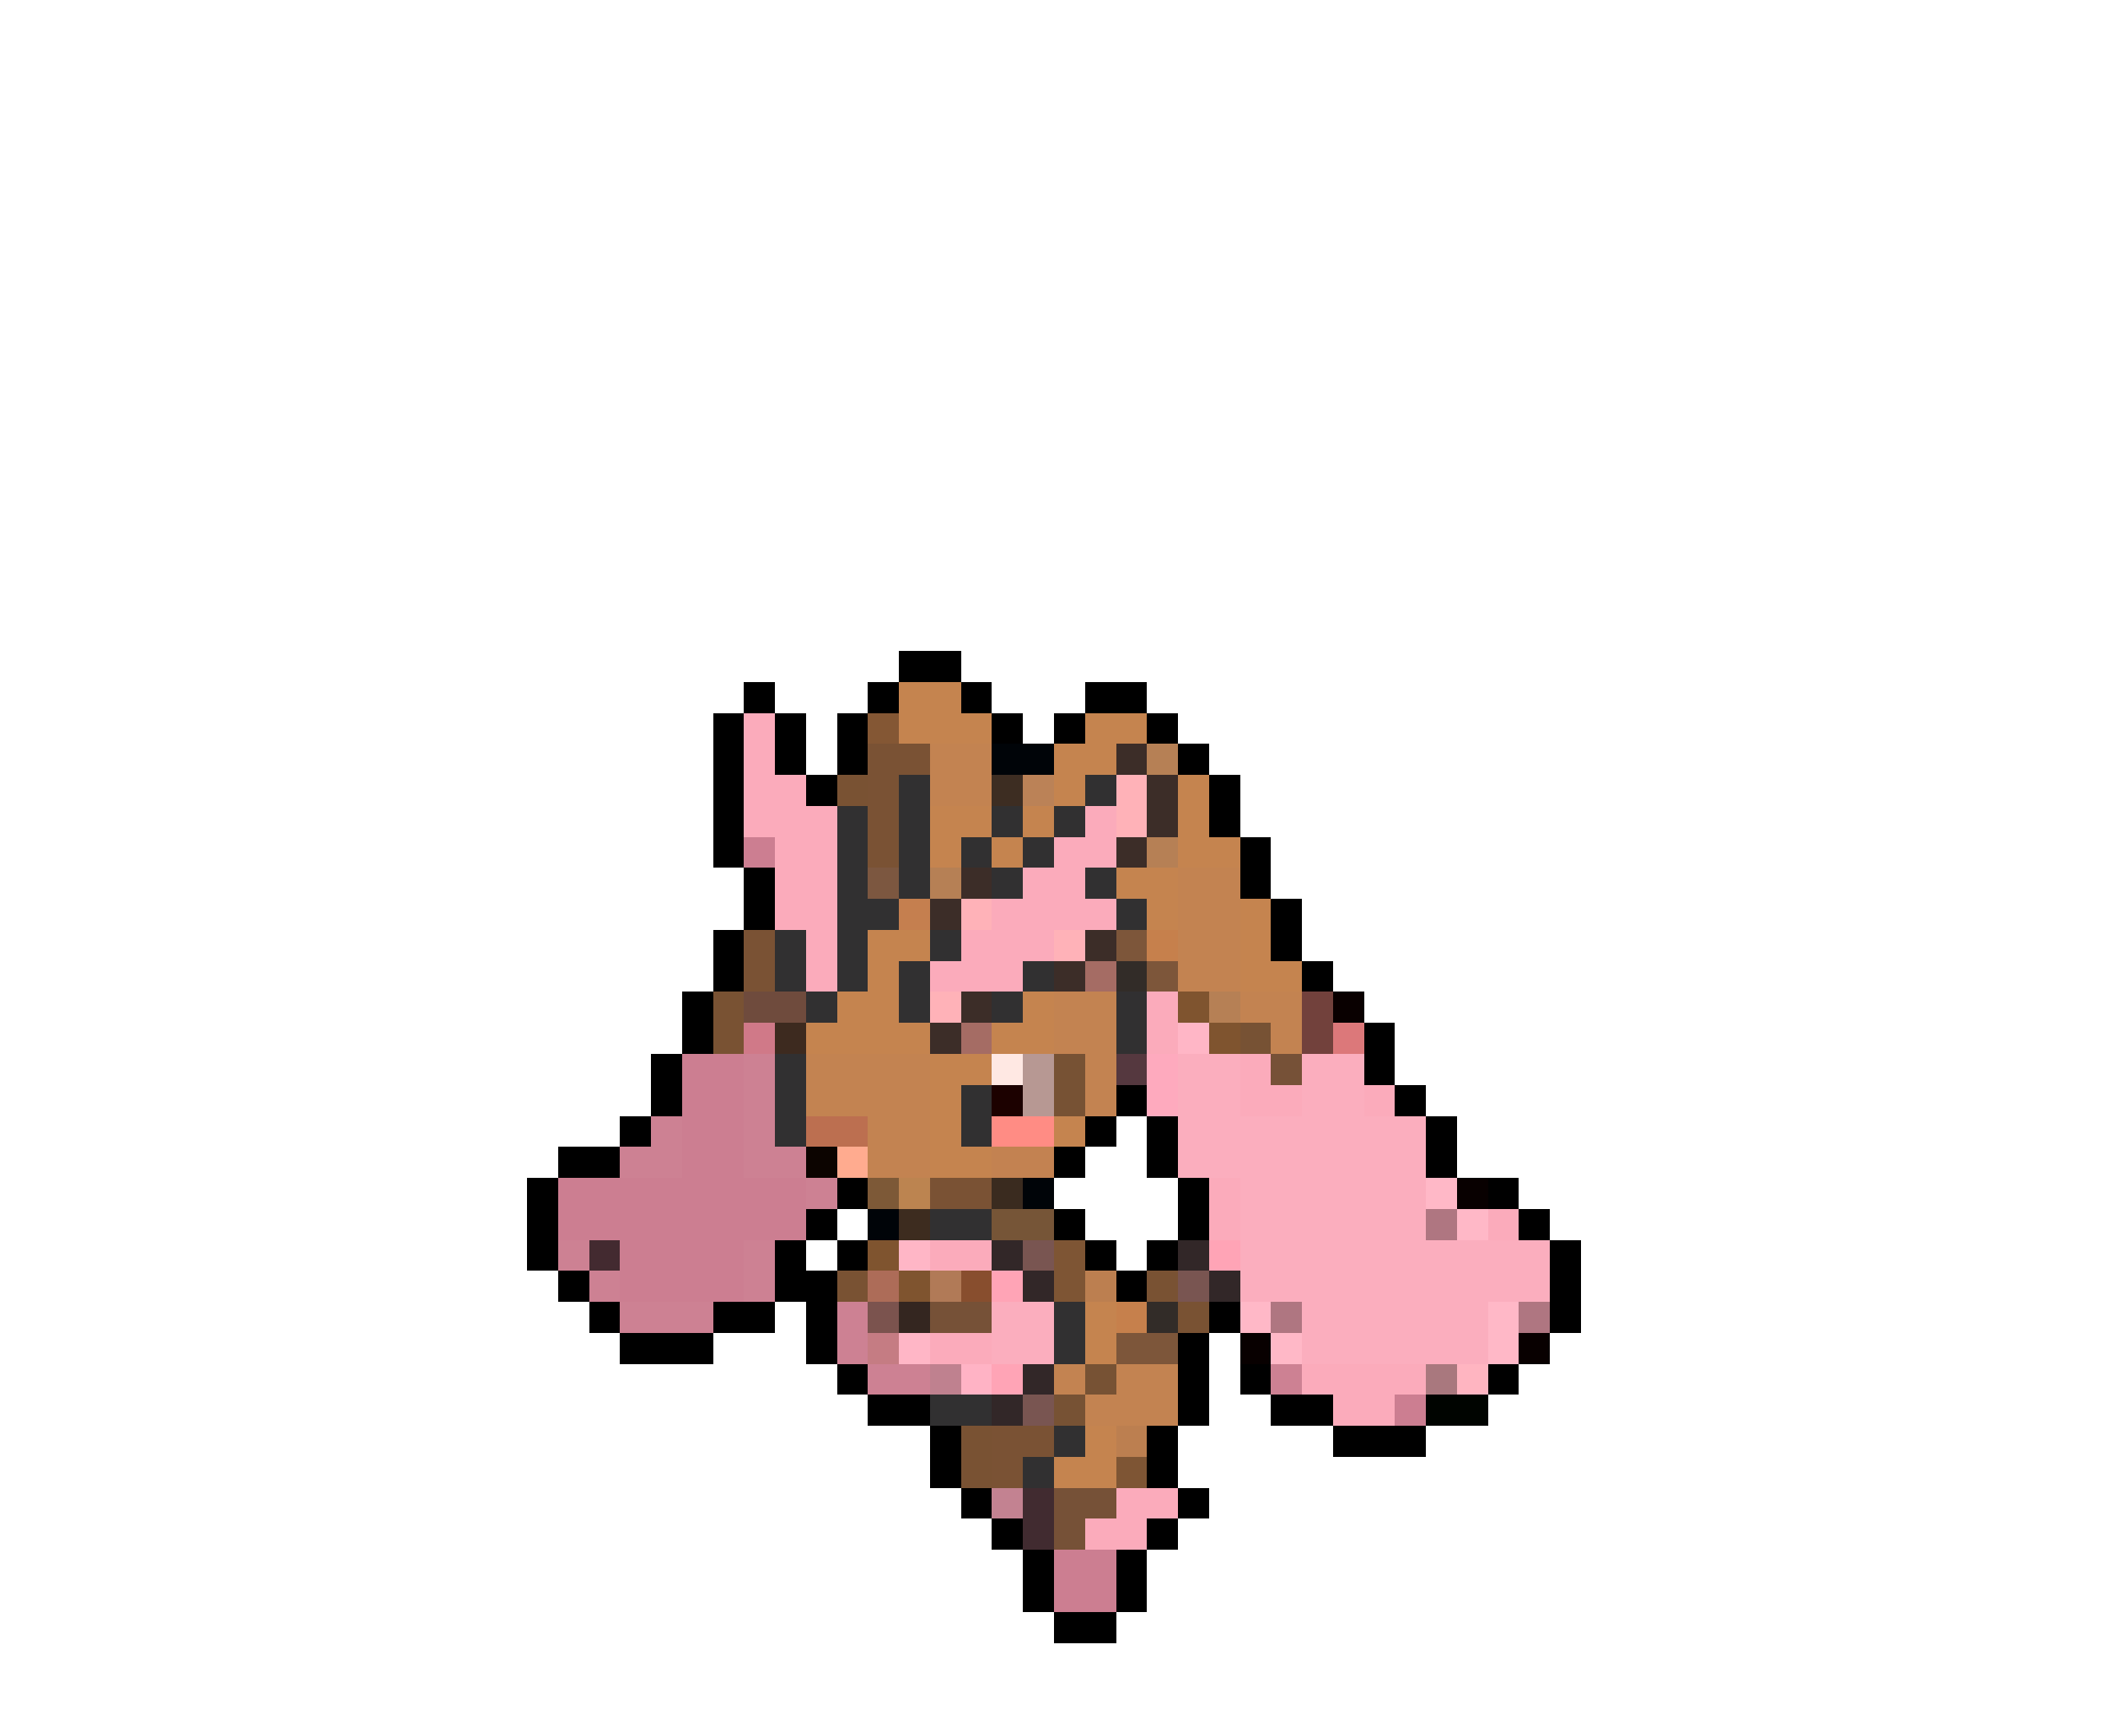 <svg xmlns="http://www.w3.org/2000/svg" viewBox="0 -0.5 68 56" shape-rendering="crispEdges">
<path stroke="#000000" d="M29 21h2M24 22h1M28 22h1M31 22h1M35 22h2M23 23h1M25 23h1M27 23h1M32 23h1M34 23h1M37 23h1M23 24h1M25 24h1M27 24h1M38 24h1M23 25h1M26 25h1M39 25h1M23 26h1M39 26h1M23 27h1M40 27h1M24 28h1M40 28h1M24 29h1M41 29h1M23 30h1M41 30h1M23 31h1M42 31h1M22 32h1M22 33h1M44 33h1M21 34h1M44 34h1M21 35h1M36 35h1M45 35h1M20 36h1M35 36h1M37 36h1M46 36h1M18 37h2M34 37h1M37 37h1M46 37h1M17 38h1M27 38h1M38 38h1M48 38h1M17 39h1M26 39h1M34 39h1M38 39h1M49 39h1M17 40h1M25 40h1M27 40h1M35 40h1M37 40h1M50 40h1M18 41h1M25 41h2M36 41h1M50 41h1M19 42h1M23 42h2M26 42h1M39 42h1M50 42h1M20 43h3M26 43h1M38 43h1M27 44h1M38 44h1M40 44h1M48 44h1M28 45h2M38 45h1M41 45h2M30 46h1M37 46h1M43 46h3M30 47h1M37 47h1M31 48h1M38 48h1M32 49h1M37 49h1M33 50h1M36 50h1M33 51h1M36 51h1M34 52h2" />
<path stroke="#c5844f" d="M29 22h2M29 23h3M35 23h2M34 24h2M34 25h1M38 25h1M30 26h2M33 26h1M38 26h1M30 27h1M32 27h1M38 27h2M36 28h2M37 29h1M40 29h1M28 30h2M40 30h1M28 31h1M40 31h2M27 32h2M33 32h1M26 33h4M32 33h2M30 34h2M30 35h1M30 36h1M34 36h1M30 37h2M35 42h1M35 43h1M35 46h1M34 47h2" />
<path stroke="#fbabbb" d="M24 23h1M24 24h1M24 25h2M24 26h3M35 26h1M25 27h2M34 27h2M25 28h2M33 28h2M25 29h2M32 29h4M26 30h1M31 30h3M26 31h1M30 31h3M37 32h1M37 33h1M40 34h1M40 35h2M44 35h1M39 38h1M39 39h1M48 39h1M30 40h2M30 43h2M42 44h4M43 45h2M36 48h2M35 49h2" />
<path stroke="#845734" d="M28 23h1" />
<path stroke="#7a5234" d="M28 24h2M28 25h1M28 26h1M28 27h1M24 30h1M24 31h1M30 38h2M32 46h2M32 47h1" />
<path stroke="#c38351" d="M30 24h2M30 25h2M38 28h2M38 29h2M38 30h2M38 31h2M34 32h2M40 32h2M34 33h2M41 33h1M26 34h4M35 34h1M26 35h4M35 35h1M28 36h2M28 37h2M34 44h1M36 44h2M35 45h3" />
<path stroke="#000408" d="M32 24h2M33 38h1M28 39h1" />
<path stroke="#3c2d28" d="M36 24h1M37 25h1M37 26h1M36 27h1M31 28h1M30 29h1M35 30h1M34 31h1M31 32h1M30 33h1" />
<path stroke="#b68055" d="M37 24h1M37 27h1M30 28h1M39 32h1" />
<path stroke="#795233" d="M27 25h1M23 32h1M23 33h1M27 41h1M37 41h1M38 42h1M31 46h1M31 47h1" />
<path stroke="#313031" d="M29 25h1M35 25h1M27 26h1M29 26h1M32 26h1M34 26h1M27 27h1M29 27h1M31 27h1M33 27h1M27 28h1M29 28h1M32 28h1M35 28h1M27 29h2M36 29h1M25 30h1M27 30h1M30 30h1M25 31h1M27 31h1M29 31h1M33 31h1M26 32h1M29 32h1M32 32h1M36 32h1M36 33h1M25 34h1M25 35h1M31 35h1M25 36h1M31 36h1M30 39h2M34 42h1M34 43h1M30 45h2M34 46h1M33 47h1" />
<path stroke="#3d2d22" d="M32 25h1" />
<path stroke="#bb8257" d="M33 25h1" />
<path stroke="#ffb2b8" d="M36 25h1M36 26h1M31 29h1M34 30h1M30 32h1" />
<path stroke="#cc7e91" d="M24 27h1M22 34h2M22 35h2M22 36h2M22 37h2M18 38h8M18 39h8M20 40h4M20 41h4M45 45h1M34 50h2M34 51h2" />
<path stroke="#7c5740" d="M28 28h1" />
<path stroke="#c57f4f" d="M29 29h1" />
<path stroke="#7d563a" d="M36 30h1M37 31h1M36 43h2" />
<path stroke="#c6804c" d="M37 30h1M36 42h1" />
<path stroke="#a56c64" d="M35 31h1M31 33h1" />
<path stroke="#322c28" d="M36 31h1M37 42h1" />
<path stroke="#6f4b3d" d="M24 32h2" />
<path stroke="#7f542f" d="M38 32h1M39 33h1M28 40h1M29 41h1" />
<path stroke="#72413c" d="M42 32h1M42 33h1" />
<path stroke="#090000" d="M43 32h1" />
<path stroke="#d07988" d="M24 33h1" />
<path stroke="#3d2a1f" d="M25 33h1" />
<path stroke="#ffb6c6" d="M38 33h1M29 40h1M29 43h1" />
<path stroke="#775234" d="M40 33h1M34 34h1M34 35h1M35 44h1M34 45h1" />
<path stroke="#dc787a" d="M43 33h1" />
<path stroke="#cd8193" d="M24 34h1M24 35h1M21 36h1M24 36h1M20 37h2M24 37h2M26 38h1M18 40h1M24 40h1M19 41h1M24 41h1M20 42h3M27 42h1M27 43h1M28 44h2M41 44h1" />
<path stroke="#ffe8e3" d="M32 34h1" />
<path stroke="#b79893" d="M33 34h1M33 35h1" />
<path stroke="#55383f" d="M36 34h1" />
<path stroke="#feaabe" d="M37 34h1M37 35h1" />
<path stroke="#fbaebe" d="M38 34h2M42 34h2M38 35h2M42 35h2M38 36h8M38 37h8M40 38h6M40 39h6M40 40h10M40 41h10M32 42h2M42 42h6M32 43h2M42 43h6" />
<path stroke="#765137" d="M41 34h1M30 42h2M34 48h2M34 49h1" />
<path stroke="#1c0100" d="M32 35h1" />
<path stroke="#bc6f50" d="M26 36h2" />
<path stroke="#ff8c84" d="M32 36h2" />
<path stroke="#0c0400" d="M26 37h1" />
<path stroke="#ffab8f" d="M27 37h1" />
<path stroke="#c38251" d="M32 37h2" />
<path stroke="#7d5937" d="M28 38h1" />
<path stroke="#bc8450" d="M29 38h1" />
<path stroke="#3a2b1f" d="M32 38h1" />
<path stroke="#ffb8c7" d="M46 38h1M47 39h1M40 42h1M48 42h1M41 43h1M48 43h1" />
<path stroke="#080000" d="M47 38h1M40 43h1M49 43h1" />
<path stroke="#3d2c1f" d="M29 39h1" />
<path stroke="#765537" d="M32 39h2" />
<path stroke="#af7681" d="M46 39h1M41 42h1M49 42h1" />
<path stroke="#432a30" d="M19 40h1" />
<path stroke="#322728" d="M32 40h1M38 40h1M33 41h1M39 41h1M33 44h1M32 45h1" />
<path stroke="#795551" d="M33 40h1M38 41h1M33 45h1" />
<path stroke="#7e5534" d="M34 40h1M34 41h1M36 47h1" />
<path stroke="#ffa4b6" d="M39 40h1M32 41h1M32 44h1" />
<path stroke="#ad6c58" d="M28 41h1" />
<path stroke="#b17a57" d="M30 41h1" />
<path stroke="#884e2e" d="M31 41h1" />
<path stroke="#bc7f50" d="M35 41h1M36 46h1" />
<path stroke="#7b534e" d="M28 42h1" />
<path stroke="#342620" d="M29 42h1" />
<path stroke="#c57c83" d="M28 43h1" />
<path stroke="#bf818f" d="M30 44h1" />
<path stroke="#ffb3c5" d="M31 44h1" />
<path stroke="#a9787e" d="M46 44h1" />
<path stroke="#ffb5c1" d="M47 44h1" />
<path stroke="#000400" d="M46 45h2" />
<path stroke="#c38291" d="M32 48h1" />
<path stroke="#412b30" d="M33 48h1M33 49h1" />
</svg>